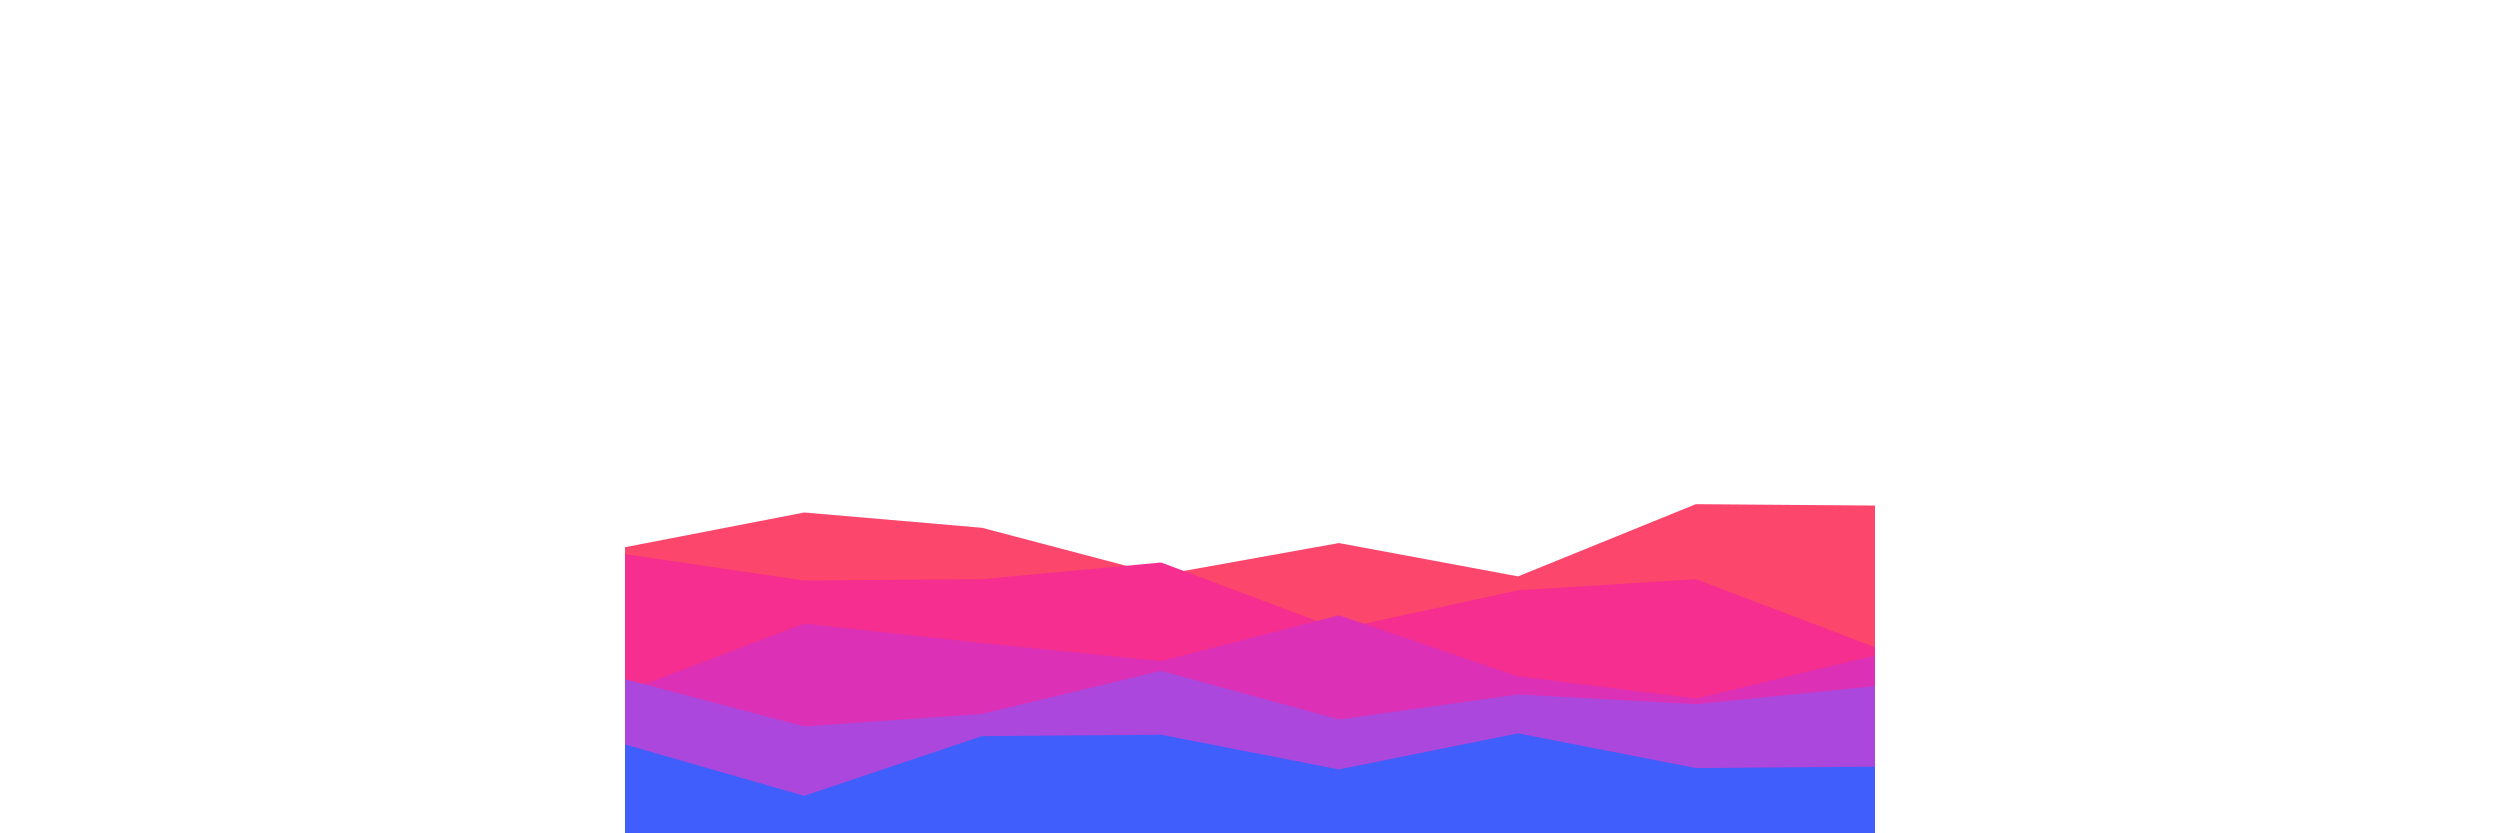 <svg id="visual" viewBox="0 0 900 600" width="100%" height="300" xmlns="http://www.w3.org/2000/svg" xmlns:xlink="http://www.w3.org/1999/xlink" version="1.1"><path d="M0 394L129 369L257 380L386 414L514 391L643 415L771 363L900 364L900 601L771 601L643 601L514 601L386 601L257 601L129 601L0 601Z" fill="#fc466b"></path><path d="M0 399L129 418L257 417L386 405L514 453L643 425L771 417L900 466L900 601L771 601L643 601L514 601L386 601L257 601L129 601L0 601Z" fill="#f52e8f"></path><path d="M0 498L129 449L257 463L386 476L514 443L643 487L771 503L900 472L900 601L771 601L643 601L514 601L386 601L257 601L129 601L0 601Z" fill="#dc30b6"></path><path d="M0 489L129 523L257 514L386 483L514 518L643 500L771 507L900 494L900 601L771 601L643 601L514 601L386 601L257 601L129 601L0 601Z" fill="#ab47dc"></path><path d="M0 536L129 573L257 530L386 529L514 554L643 528L771 553L900 552L900 601L771 601L643 601L514 601L386 601L257 601L129 601L0 601Z" fill="#3f5efb"></path></svg>